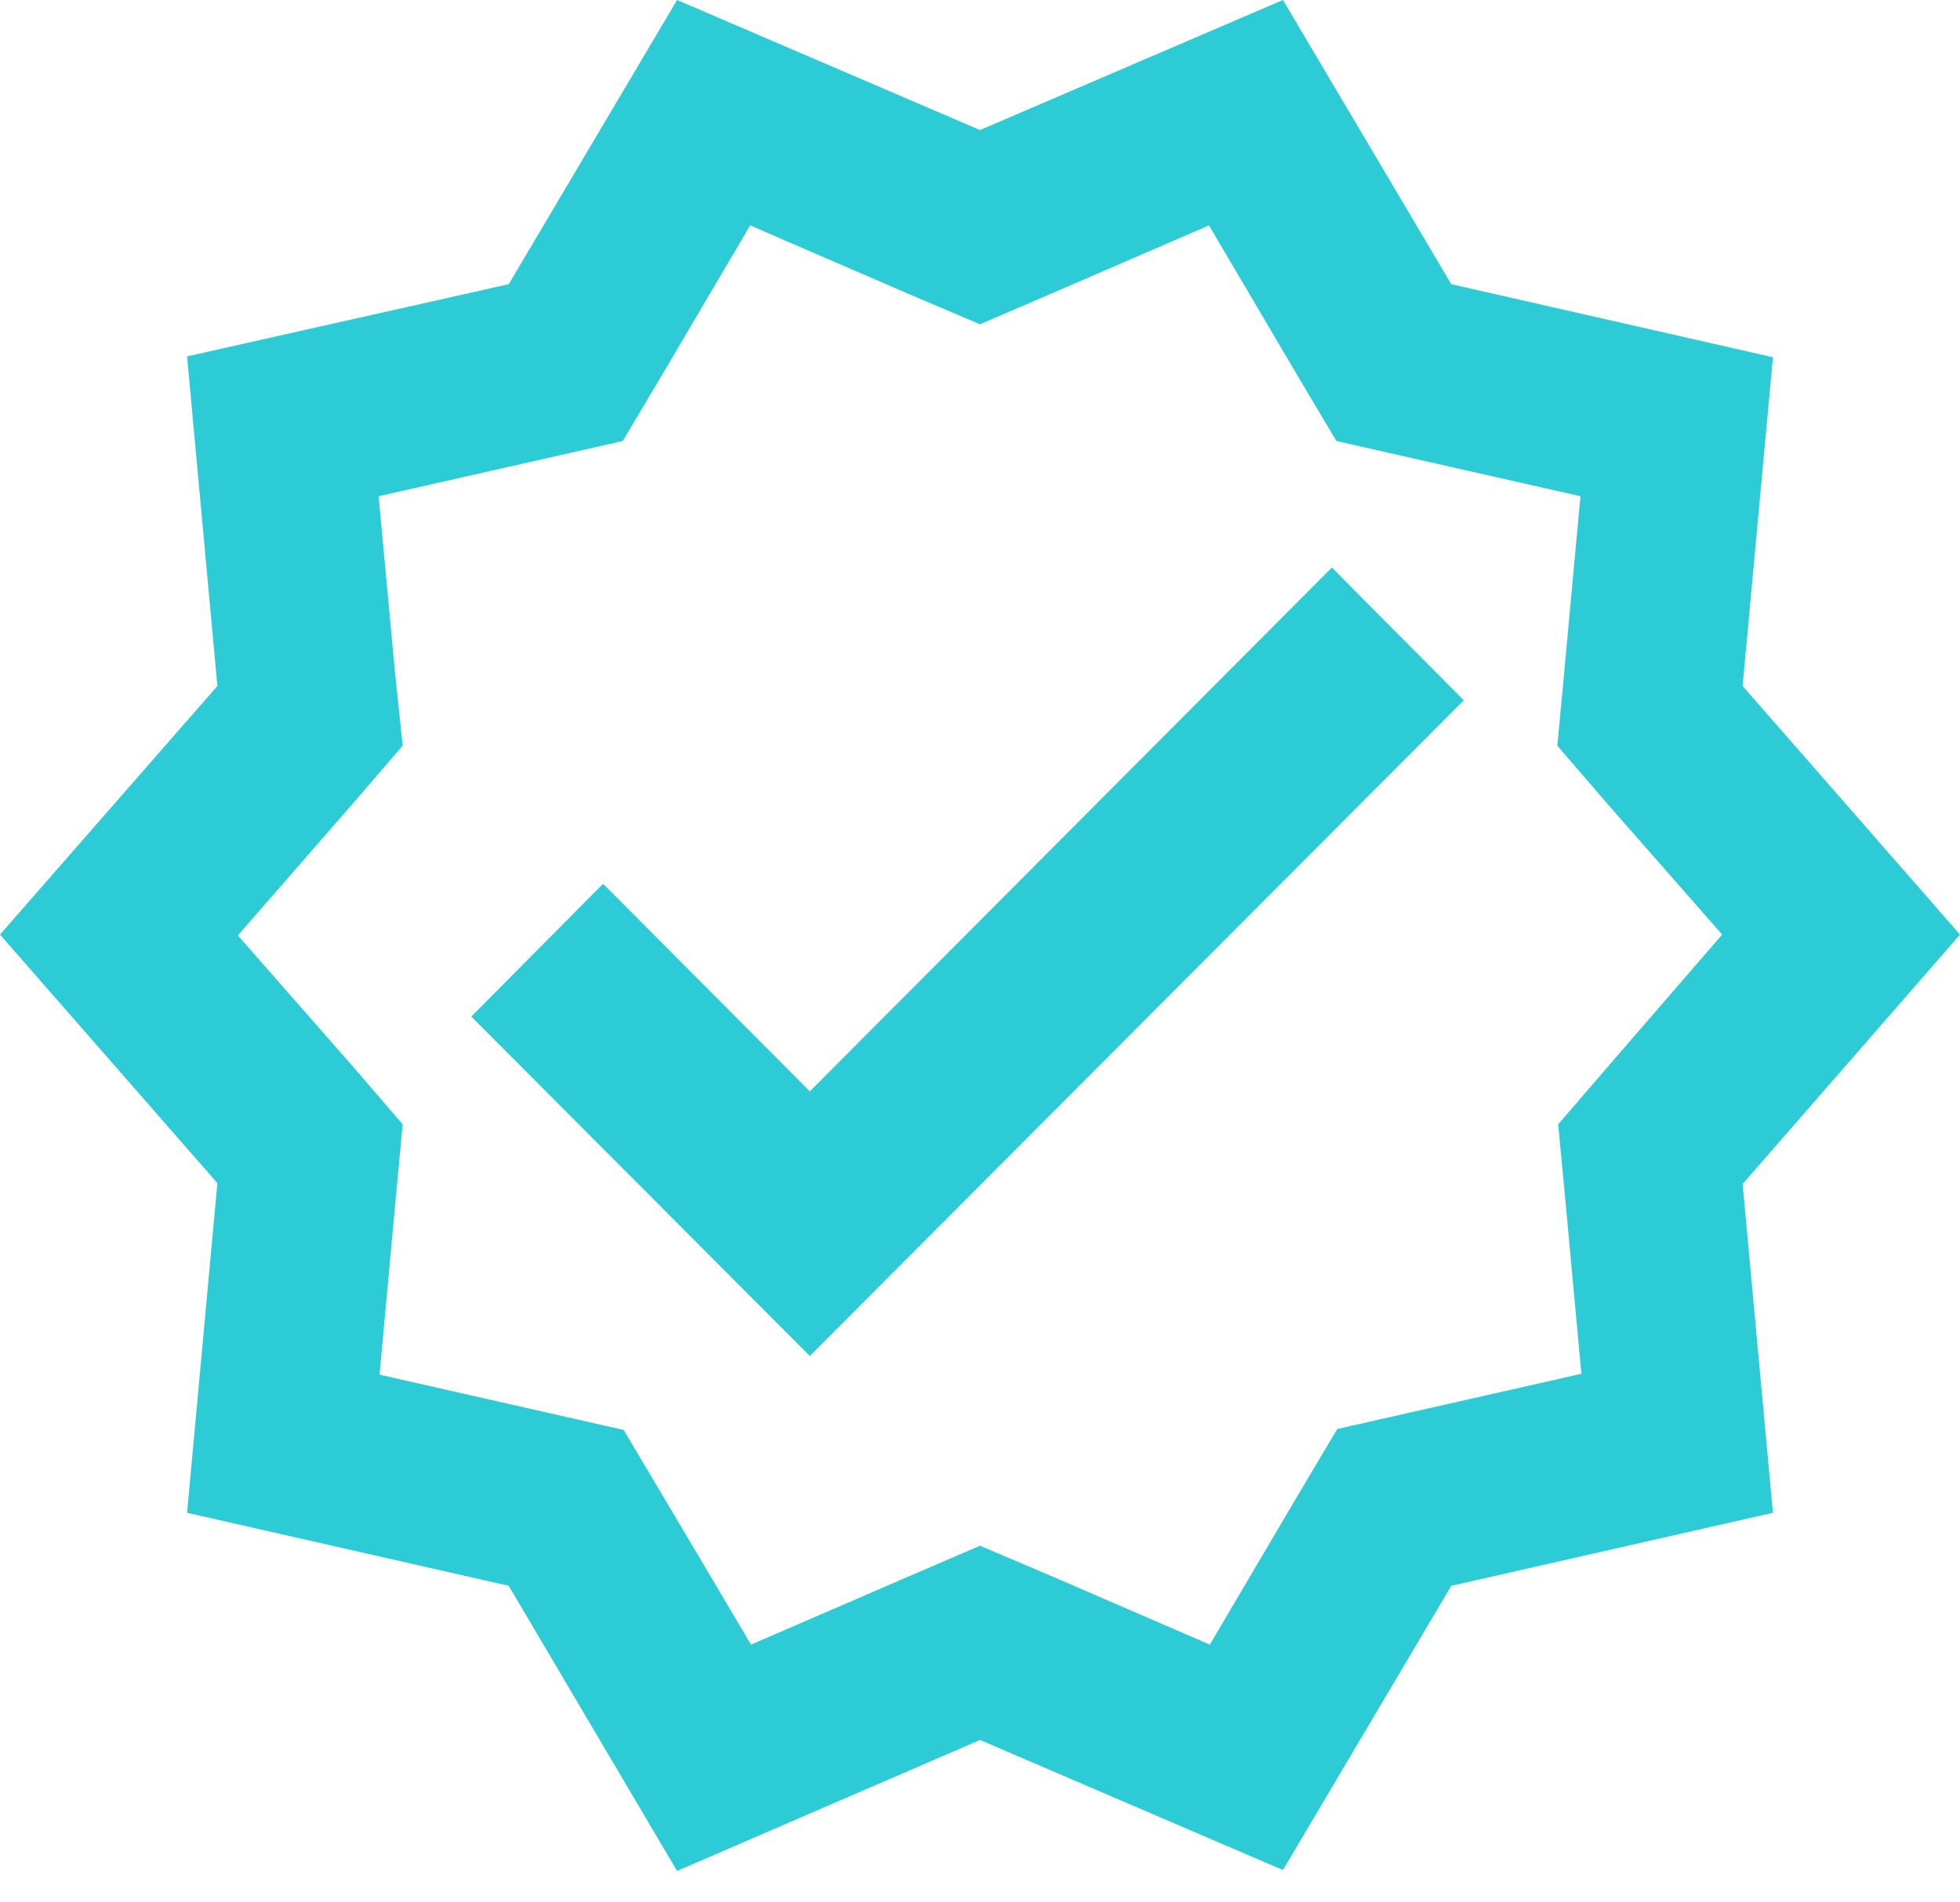 <svg width="34" height="33" viewBox="0 0 34 33" fill="none" xmlns="http://www.w3.org/2000/svg">
<path d="M34 16.212L30.229 11.9L30.755 6.197L25.175 4.93L22.255 0L17 2.256L11.745 0L8.825 4.93L3.245 6.182L3.771 11.9L0 16.212L3.771 20.524L3.245 26.242L8.825 27.509L11.745 32.455L17 30.183L22.255 32.439L25.175 27.509L30.755 26.242L30.229 20.539L34 16.212ZM27.895 18.499L27.03 19.504L27.154 20.817L27.432 23.831L24.495 24.495L23.197 24.789L22.517 25.933L20.987 28.529L18.236 27.339L17 26.814L15.779 27.339L13.028 28.529L11.498 25.948L10.818 24.805L9.52 24.511L6.584 23.846L6.862 20.817L6.985 19.504L6.12 18.499L4.126 16.227L6.12 13.94L6.985 12.935L6.846 11.606L6.568 8.608L9.505 7.944L10.803 7.65L11.483 6.506L13.013 3.91L15.764 5.1L17 5.625L18.221 5.1L20.972 3.91L22.502 6.506L23.182 7.65L24.48 7.944L27.416 8.608L27.138 11.622L27.015 12.935L27.88 13.94L29.874 16.212L27.895 18.499Z" fill="#2CCBD6"/>
<path d="M14.048 18.932L10.462 15.331L8.175 17.634L14.048 23.522L25.391 12.148L23.104 9.845L14.048 18.932Z" fill="#2CCBD6"/>
</svg>
